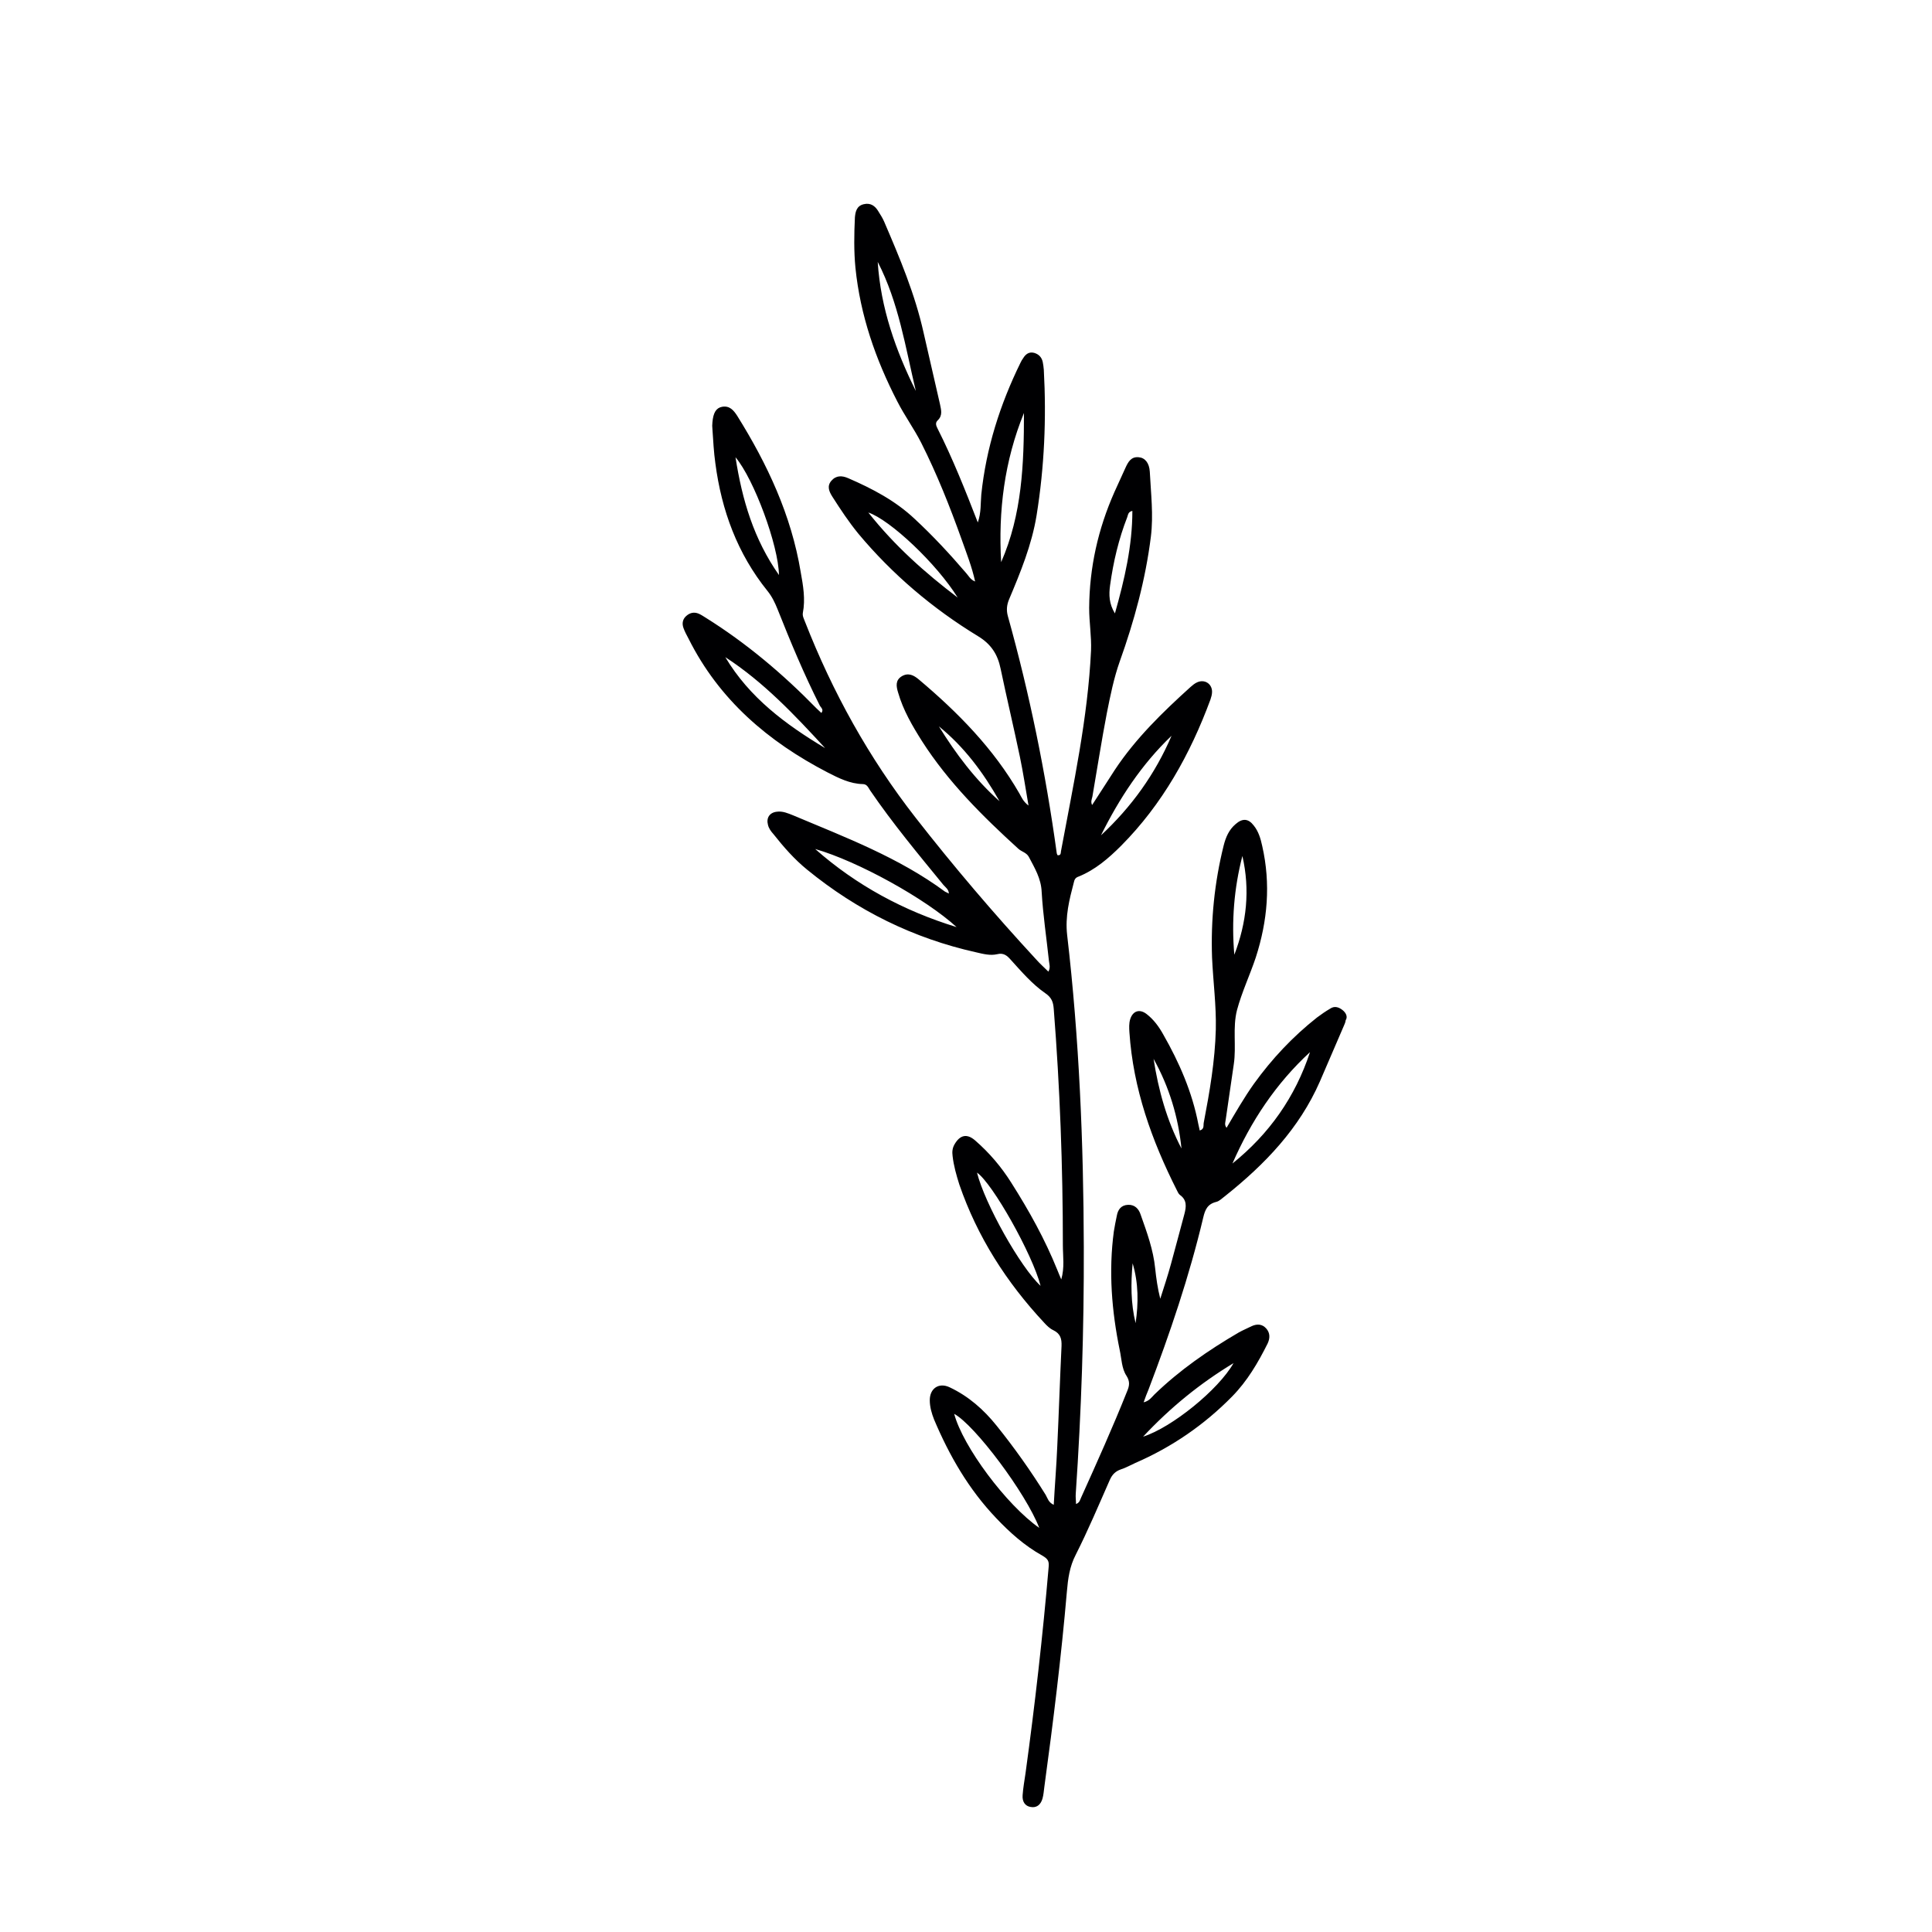 <?xml version="1.0" encoding="utf-8"?>
<!-- Generator: Adobe Illustrator 23.0.1, SVG Export Plug-In . SVG Version: 6.00 Build 0)  -->
<svg version="1.0" id="Слой_1" xmlns="http://www.w3.org/2000/svg" xmlns:xlink="http://www.w3.org/1999/xlink" x="0px" y="0px"
	 viewBox="0 0 720 720" style="enable-background:new 0 0 720 720;" xml:space="preserve">
<style type="text/css">
	.st0{fill-rule:evenodd;clip-rule:evenodd;fill:#000002;}
</style>
<path class="st0" d="M500.3,376.4c-1.4-1.1-3-1.6-4.6-0.5c-1.7,1-3.3,2.1-4.9,3.3c-9,7.1-16.8,15.4-23.5,24.7
	c-3.7,5.2-6.9,10.8-10.2,16.4c-0.9-1.2-0.4-2.1-0.3-3.1c1-6.9,2-13.7,3-20.6c1-6.7-0.5-13.6,1.2-20.2c1.8-6.7,4.8-13,7-19.6
	c4.4-13.6,5.6-27.4,2.4-41.5c-0.6-2.8-1.4-5.5-3.2-7.7c-2-2.6-4.2-2.7-6.7-0.5c-2.5,2.1-3.7,4.9-4.5,8.1
	c-3.4,13.7-4.8,27.6-4.3,41.7c0.4,8.9,1.6,17.8,1.4,26.7c-0.3,11.8-2.3,23.3-4.5,34.8c-0.2,1,0.3,2.4-1.5,2.9
	c-0.2-0.8-0.3-1.6-0.5-2.3c-2.3-12-7.1-23-13.1-33.5c-1.6-2.9-3.6-5.6-6.2-7.6c-2.6-2-5.1-1.2-6.1,1.9c-0.5,1.6-0.4,3.3-0.3,4.9
	c1.4,21,8.3,40.3,17.7,58.9c0.3,0.6,0.6,1.3,1.1,1.7c2.7,1.9,2.4,4.4,1.7,7.1c-1.7,6.2-3.3,12.5-5,18.6c-1.2,4.4-2.6,8.6-4,13
	c-1-3.9-1.5-7.6-1.9-11.3c-0.7-7-3.1-13.5-5.4-20c-0.7-2.2-2.2-3.8-4.7-3.7c-2.6,0.1-3.8,1.8-4.2,4.1c-0.4,1.9-0.8,3.9-1.1,5.8
	c-2,14.9-0.8,29.7,2.2,44.3c0.7,3.2,0.7,6.8,2.5,9.5c1.4,2.2,1.1,3.8,0.2,5.9c-5.3,13.3-11.2,26.4-17.1,39.5
	c-0.4,0.8-0.5,1.9-1.9,2.4c0-1.3-0.2-2.6-0.1-3.8c2.1-30.7,3.1-61.3,3-92c-0.1-38.8-1.7-77.6-6.2-116.2c-0.8-7,0.8-13.2,2.5-19.7
	c0.2-0.9,0.5-1.7,1.7-2.1c6.2-2.5,11.2-6.8,15.9-11.5c15.4-15.5,25.8-34.2,33.3-54.5c0.3-0.9,0.6-1.9,0.6-2.9c0-3-2.8-4.8-5.6-3.5
	c-0.9,0.4-1.7,1.1-2.4,1.7c-10.4,9.4-20.5,19.2-28.3,31c-2.8,4.3-5.5,8.6-8.4,13c-0.6-1.2-0.1-2.2,0.1-3.1
	c1.8-10.4,3.4-20.8,5.4-31.2c1.3-6.5,2.6-13,4.8-19.2c5.4-15.1,9.6-30.5,11.6-46.5c1-8.1,0-16.2-0.4-24.2c-0.2-3.3-1.8-5.2-4.1-5.4
	c-2.9-0.3-4,1.8-5,4c-1.4,3-2.7,6-4.1,9c-6.1,13.8-9.3,28.1-9.4,43.2c0,5.3,0.9,10.5,0.7,15.8c-1.2,25.3-6.6,50-11.2,74.8
	c-0.1,0.7,0,1.7-1.3,1.5c-0.1-0.3-0.3-0.6-0.3-0.9c-4.1-29.8-10.1-59.2-18.2-88.2c-0.6-2.2-0.4-4.1,0.4-6.1
	c4.3-10.2,8.5-20.4,10.3-31.4c2.9-18,3.7-36.1,2.7-54.3c-0.1-1-0.2-2-0.4-2.9c-0.4-1.8-1.5-2.9-3.2-3.4c-1.9-0.5-3.2,0.5-4.1,2
	c-0.4,0.5-0.7,1.1-1,1.7c-7.6,15.5-12.8,31.8-14.6,49.1c-0.3,3.3,0,6.7-1.3,10.4c-4.7-12.1-9.3-23.7-15-35c-0.5-1-1-2.1,0.1-3.1
	c1.9-1.8,1.2-4,0.8-6c-2-8.9-4.1-17.7-6.1-26.6c-3.2-14.4-8.9-27.9-14.7-41.4c-0.6-1.4-1.4-2.6-2.2-3.9c-1.2-2-2.9-3.2-5.4-2.6
	c-2.6,0.6-3.1,2.7-3.3,4.9c-0.3,6.3-0.4,12.6,0.2,18.8c1.8,17.7,7.5,34.1,15.6,49.8c2.7,5.3,6.2,10.1,8.9,15.4
	c5.9,11.7,10.7,23.8,15.1,36.1c1.8,5.1,3.8,10.1,5,15.6c-1.8-0.7-2.4-2.1-3.4-3.2c-6-7-12.3-13.8-19.1-20.1
	c-7.2-6.8-15.8-11.3-24.8-15.2c-2.3-1-4.5-1.1-6.3,1c-1.7,2-0.8,4,0.4,5.9c3,4.7,6.1,9.4,9.7,13.8c12.7,15.2,27.7,27.9,44.6,38.2
	c4.8,2.9,7.3,6.7,8.4,12.1c2.3,11,4.9,21.9,7.2,32.9c1.2,5.8,2.1,11.7,3.2,18.1c-2-1.5-2.6-3.1-3.4-4.5
	c-9.6-16.7-22.9-30.2-37.5-42.5c-1.9-1.6-3.9-2.6-6.3-1.2c-2.5,1.5-2.1,3.8-1.4,6.1c1.9,6.6,5.3,12.4,8.9,18.1
	c9.8,15.3,22.6,28,35.9,40.1c1.2,1.1,3,1.4,3.9,3c2.2,4.2,4.6,8.1,4.8,13.1c0.5,8.6,1.8,17.1,2.7,25.6c0.1,1.2,0.7,2.5-0.2,4.1
	c-1.6-1.6-3.2-3-4.6-4.6c-15.7-17-30.7-34.6-44.9-52.8c-17.4-22.3-30.9-46.7-41.2-73c-0.4-1.1-1-2.1-0.8-3.3
	c1-5.1,0.1-10.2-0.8-15.2c-3.5-21.2-12.4-40.2-23.7-58.3c-1.3-2-2.8-3.8-5.6-3.3c-2.2,0.4-3.3,2.2-3.6,5.8c-0.1,0.8-0.1,1.7,0,2.5
	c0.3,4.3,0.5,8.6,1.1,12.8c2.3,17.5,8.2,33.6,19.4,47.5c1.7,2.1,2.8,4.4,3.8,6.9c4.8,12.1,9.8,24.1,15.7,35.8
	c0.4,0.8,1.6,1.5,0.6,2.8c-0.6-0.6-1.2-1.1-1.8-1.7c-12.5-12.8-26.1-24.3-41.3-33.8c-0.8-0.5-1.7-1.1-2.6-1.5
	c-1.7-0.7-3.2-0.4-4.6,0.8c-1.4,1.2-1.7,2.8-1.1,4.5c0.5,1.4,1.2,2.7,1.9,4c11.4,22.8,29.7,38.4,51.9,49.9c4.1,2.1,8.3,4.2,13,4.3
	c1.7,0,2.1,1.4,2.8,2.4c8.4,12.3,17.9,23.7,27.3,35.2c0.8,0.9,2,1.7,2,3.2c-0.5-0.3-1-0.5-1.4-0.7c-17.2-12.7-37-20.2-56.5-28.4
	c-2-0.8-4-1.7-6.2-1.4c-2.7,0.3-4,2.3-3.3,4.9c0.3,1.3,1.1,2.4,2,3.4c3.8,4.8,7.8,9.4,12.6,13.3c18.6,15.2,39.6,25.6,63,30.8
	c2.6,0.6,5.2,1.3,7.8,0.7c2.4-0.6,3.7,0.5,5.1,2.1c4,4.4,7.9,9,12.8,12.4c2.5,1.7,3,3.4,3.2,5.9c2.3,29.3,3.4,58.7,3.4,88.1
	c0,4.1,0.7,8.2-0.6,12.7c-0.6-1.5-1.1-2.5-1.5-3.6c-4.6-11.4-10.5-22-17.1-32.4c-3.7-5.9-8.2-11.2-13.5-15.8c-3.1-2.7-5.7-2-7.7,1.5
	c-0.8,1.4-0.9,2.8-0.7,4.3c0.4,3.6,1.4,7.1,2.5,10.6c6.7,19.5,17.6,36.5,31.6,51.5c1,1.1,2.1,2.2,3.4,2.8c2.7,1.3,3.2,3.2,3.1,5.9
	c-0.6,12.5-1,25.1-1.6,37.6c-0.3,7.1-0.9,14.2-1.3,21.6c-2-0.9-2.3-2.5-3-3.7c-5.6-9-11.7-17.6-18.3-25.8c-4.8-6-10.5-11-17.5-14.3
	c-4-1.9-7.4,0.4-7.4,4.8c0,2.5,0.7,4.9,1.6,7.2c5.7,13.5,12.9,26,23.1,36.7c5.1,5.4,10.7,10.4,17.2,14c2.2,1.3,2.6,2.1,2.4,4.3
	c-2.2,25.7-5.1,51.2-8.6,76.7c-0.4,2.8-0.9,5.5-1.1,8.3c-0.2,2.5,1,4.1,3,4.4c2.1,0.4,3.7-0.7,4.4-3.1c0.4-1.4,0.5-2.9,0.7-4.4
	c3.3-24.2,6.3-48.4,8.4-72.8c0.4-4.7,1-9.3,3.3-13.7c4.6-9.1,8.6-18.6,12.7-27.9c0.9-2,2.1-3.2,4.1-3.9c1.9-0.6,3.6-1.6,5.4-2.4
	c13.6-5.9,25.7-14.2,36.1-24.8c5.6-5.7,9.6-12.5,13.2-19.7c0.9-1.9,1-3.9-0.5-5.6c-1.5-1.7-3.4-1.8-5.4-0.9
	c-1.6,0.8-3.3,1.5-4.9,2.4c-11.3,6.6-22,14-31.4,23.1c-1,1-1.9,2.4-4,2.9c0.7-2,1.2-3.3,1.8-4.7c8-21,15.2-42.2,20.4-64.1
	c0.7-3,1.6-5.1,4.9-5.9c1.2-0.3,2.2-1.4,3.3-2.2c14.8-11.8,27.6-25.1,35.3-42.7c3-7,6-13.9,9-20.9c0.3-0.6,0.5-1.2,0.6-1.9
	C502.3,379,501.7,377.5,500.3,376.4 M463,319c2.9,12.6,1.6,24.8-3,36.8C458.9,343.3,459.9,331,463,319 M429.9,394.6
	c5.8,10.4,9.2,21.6,10.4,33.4C434.8,417.5,431.7,406.2,429.9,394.6 M436.6,274.2c-6.1,14.3-15,26.6-26.3,37.1
	C417.1,297.6,425.4,284.9,436.6,274.2 M413.7,218.1c1.2-8.7,3.2-17.2,6.4-25.4c0.3-0.8,0.3-2,1.9-2.3c0,13-2.9,25.5-6.5,38.2
	C413.3,225,413.2,221.7,413.7,218.1 M327.1,97.6c7.8,15.1,10.3,31.7,14.2,48.1C333.8,130.6,328.2,114.8,327.1,97.6 M323.6,191
	c8.1,2.7,25.5,19.1,33.3,31.7C344.8,213.5,333.5,203.5,323.6,191 M373.1,209.5c-1.1-19.1,1.2-37.7,8.5-55.6
	C381.6,172.9,380.9,191.7,373.1,209.5 M349.9,270.7c9.5,7.7,16.6,17.3,22.6,27.9C363.4,290.5,356.2,280.9,349.9,270.7 M274.1,170.4
	c6.9,8.2,16,32.8,16.2,43.9C280.9,200.9,276.6,186.4,274.1,170.4 M270.3,244.9c14.3,9.3,25.8,21.5,37.2,33.9
	C292.8,270,279.3,260,270.3,244.9 M303.8,316.4c16,4.6,41.1,18.5,52.7,29.1C336.9,339.5,319.2,330,303.8,316.4 M364.1,437
	c5.8,4,20.6,30.3,23.7,42.2C380.3,472.3,367,448.6,364.1,437 M355.6,526.9c7.7,4.2,26.7,29.5,31.7,42.5
	C375,560.8,358.8,539,355.6,526.9 M423.2,493.1c-1.8-7.4-1.8-14.8-1.1-22.3C424.3,478.2,424.3,485.7,423.2,493.1 M459.7,508
	c-5.6,9.9-23,24-33.7,27.4C436.3,524.4,447.3,515.5,459.7,508 M459.3,433.6c6.9-15.8,16.2-29.8,28.9-41.5
	C482.7,408.8,473,422.6,459.3,433.6"/>
</svg>
